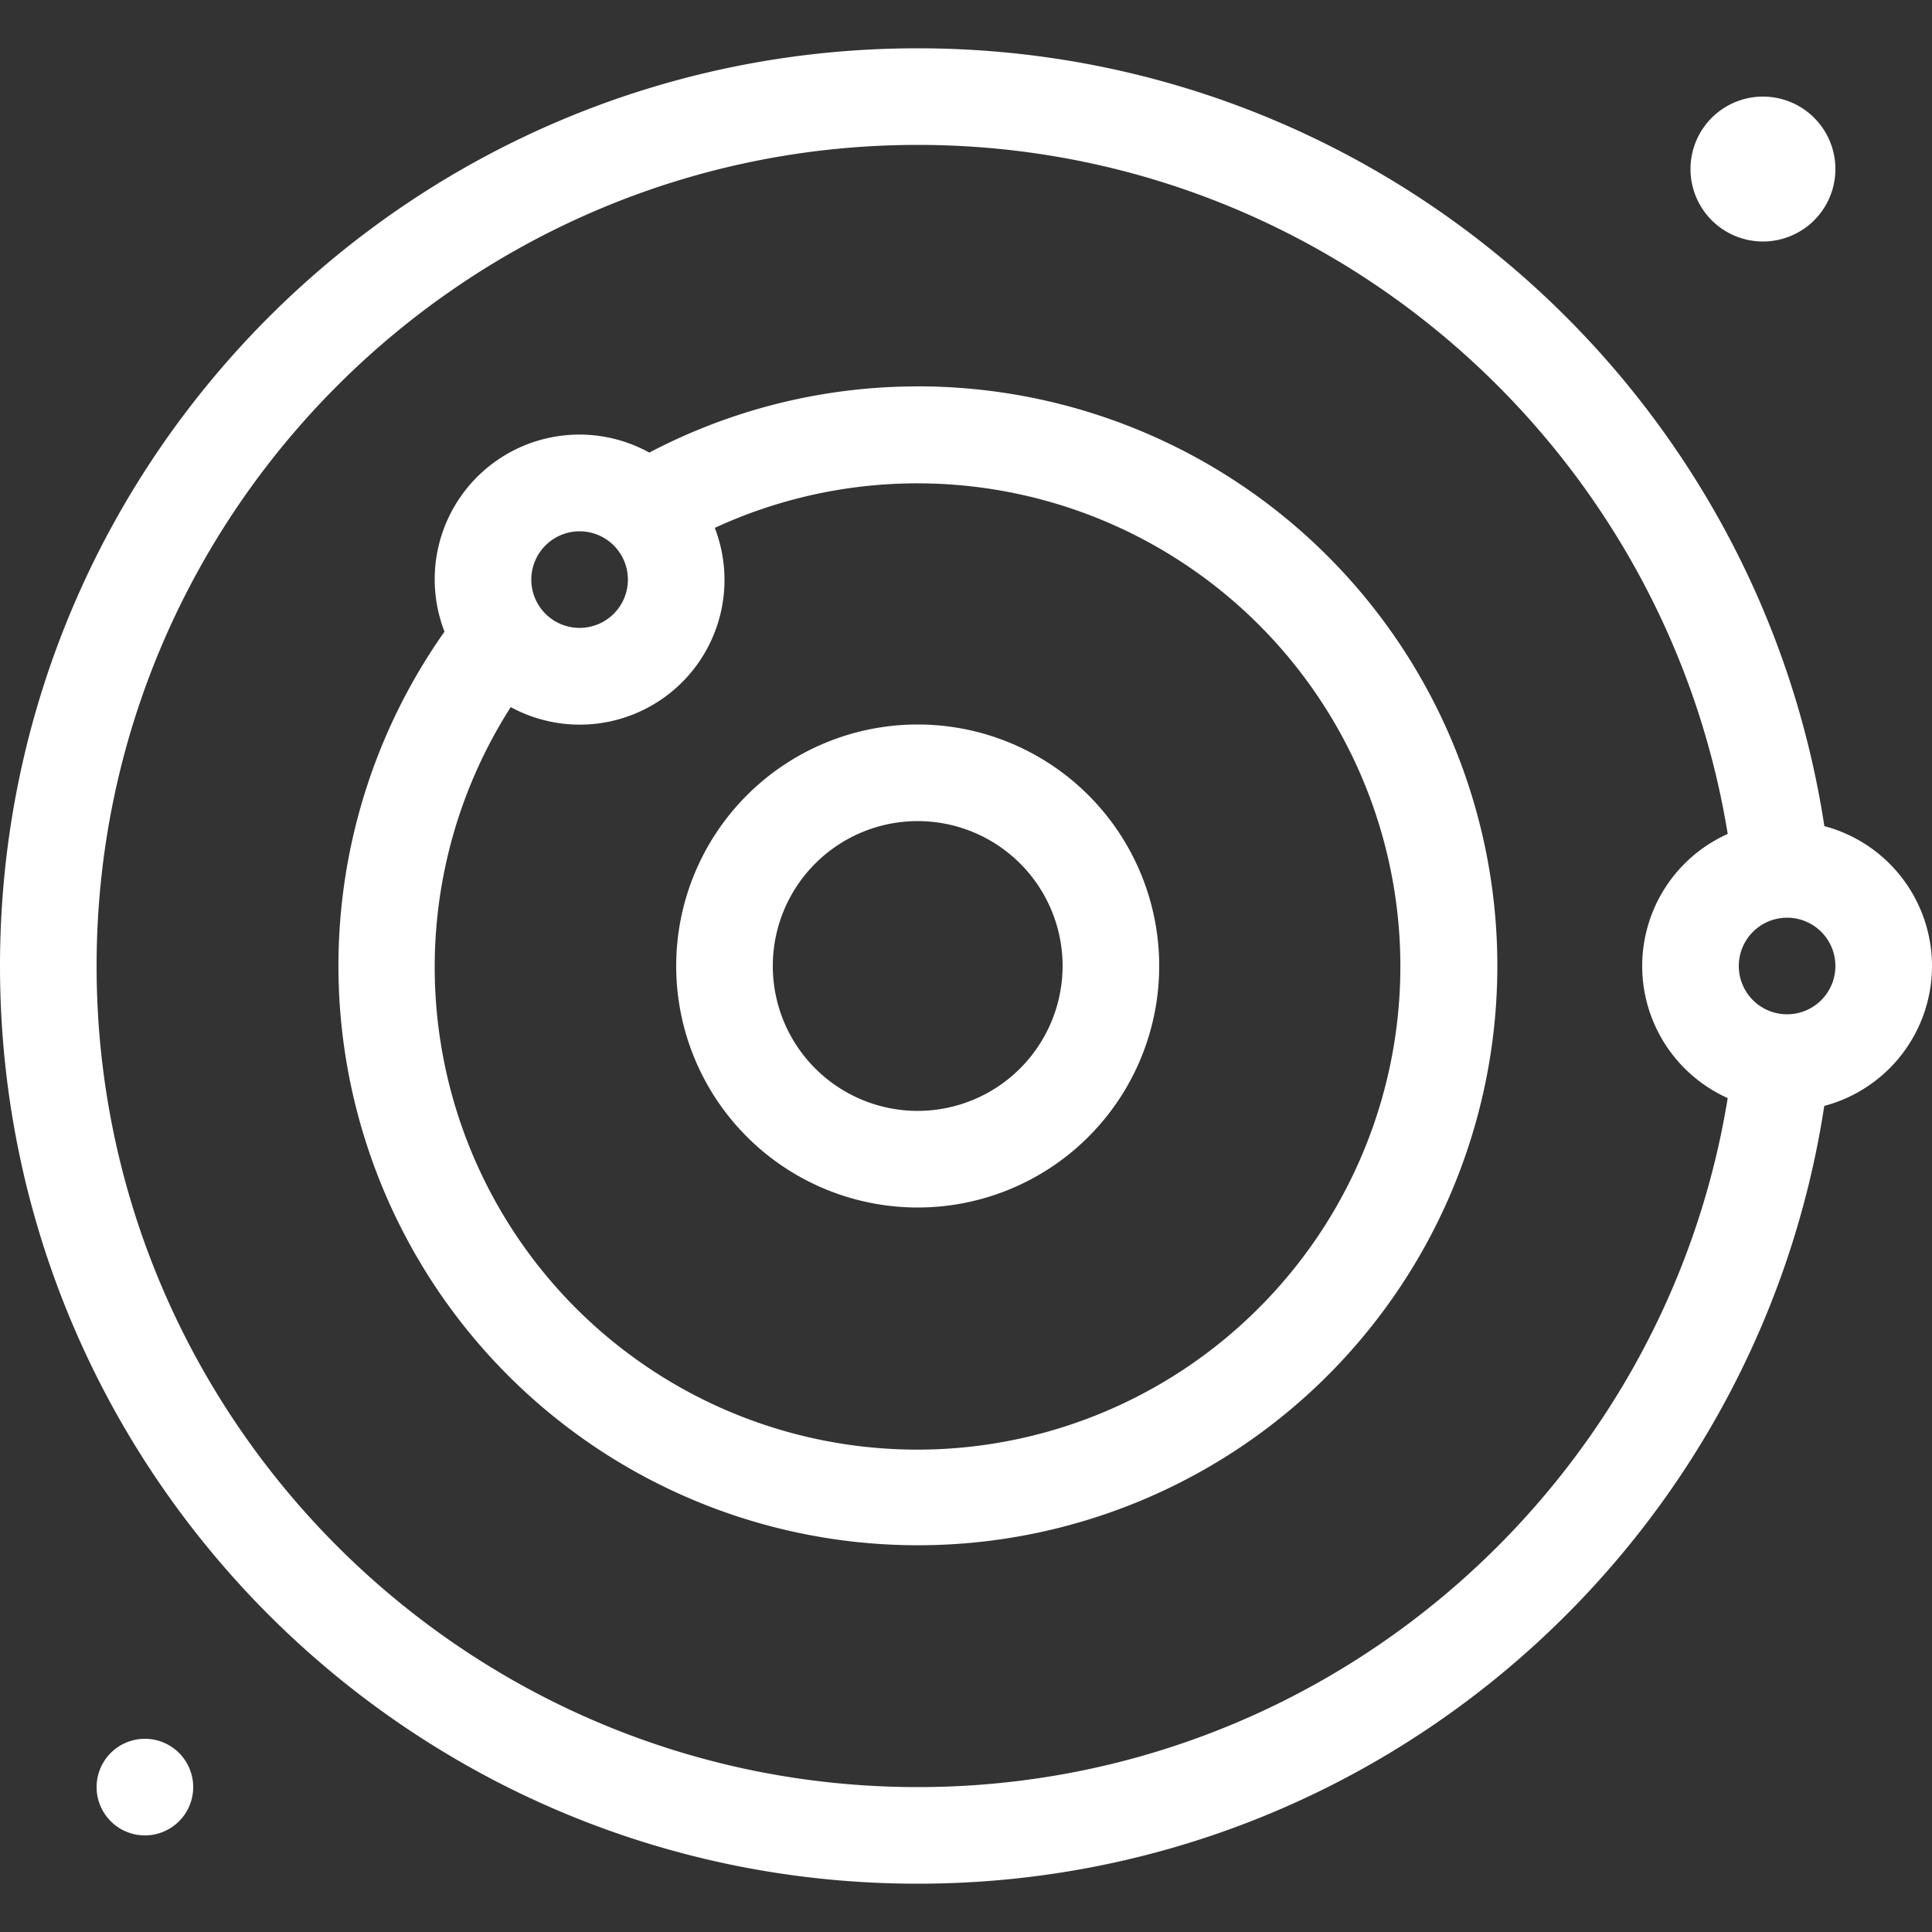 <svg id="Layer_1" data-name="Layer 1" xmlns="http://www.w3.org/2000/svg" viewBox="0 0 512 512">
    <rect x="0" y="0" width="512" height="512" fill="#333333" stroke="none"/>
    <defs>
        <style>.cls-1{fill:#ffffff;}</style>
    </defs>
    <title>galactic coords icon</title>
    <path class="cls-1"
        d="M512,256a38.39,38.39,0,0,0-28.53-37.07C465.61,102.23,364.9,12.8,243.2,12.8,108.88,12.8,0,121.68,0,256S108.88,499.2,243.2,499.2c121.7,0,222.38-89.43,240.25-206.12A38.39,38.39,0,0,0,512,256ZM243.2,473.6C123.21,473.6,25.6,376,25.6,256S123.21,38.4,243.2,38.4c108.06,0,197.86,79.21,214.66,182.6a38.36,38.36,0,0,0,0,70C441.07,394.39,351.26,473.6,243.2,473.6ZM473.6,268.8A12.8,12.8,0,1,1,486.4,256,12.81,12.81,0,0,1,473.6,268.8ZM243.2,102.4a152.68,152.68,0,0,0-71.12,17.54,38.35,38.35,0,0,0-54.28,47.45,153.56,153.56,0,1,0,125.4-65Zm-89.6,38.4a12.8,12.8,0,1,1-12.8,12.8A12.81,12.81,0,0,1,153.6,140.8ZM333.71,346.51A127.88,127.88,0,0,1,135.35,187.39a38.35,38.35,0,0,0,54.08-47.5A128,128,0,0,1,333.71,346.51ZM243.2,192a64,64,0,1,0,64,64A64,64,0,0,0,243.2,192Zm0,102.4A38.4,38.4,0,1,1,281.6,256,38.44,38.44,0,0,1,243.2,294.4ZM448,44.8A19.2,19.2,0,1,1,467.2,64,19.2,19.2,0,0,1,448,44.8ZM51.2,473.6a12.8,12.8,0,1,1-12.8-12.8A12.8,12.8,0,0,1,51.2,473.6Z" />
</svg>
